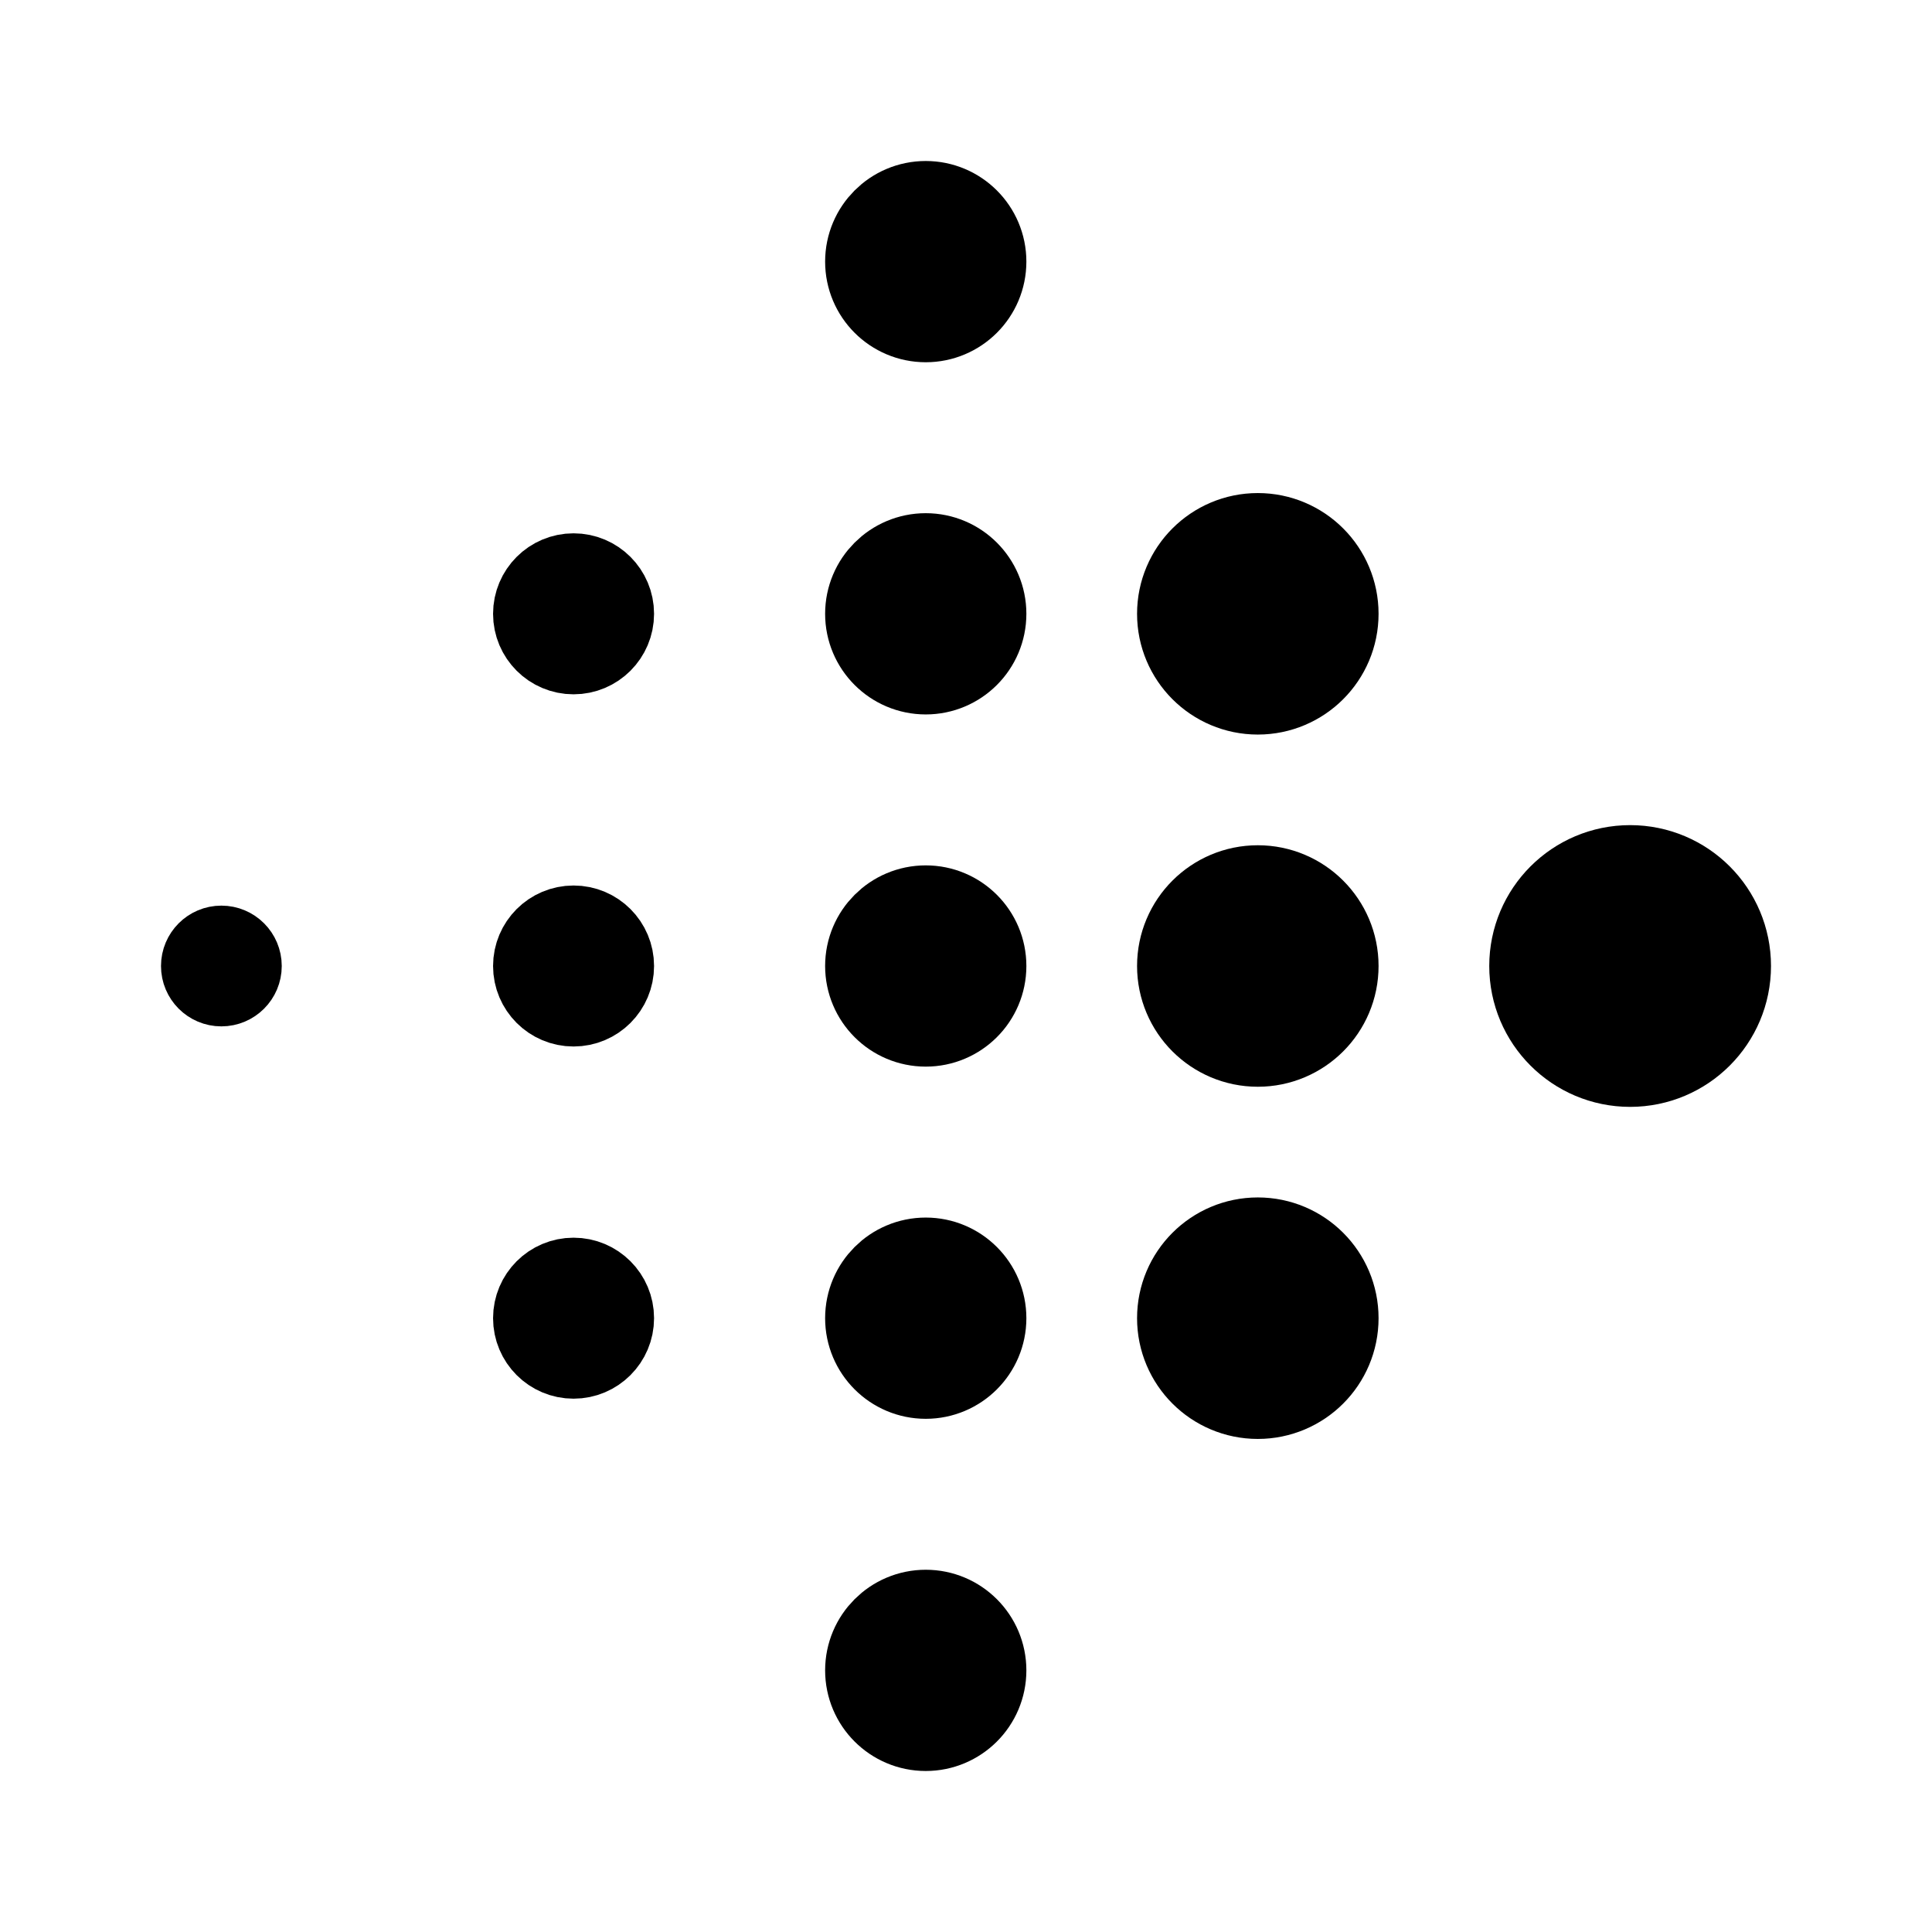 <svg xmlns="http://www.w3.org/2000/svg" width="192" height="192" fill="none"><circle cx="22" cy="96" r="3" stroke="#000" stroke-width="6"/><circle cx="57" cy="96" r="4" stroke="#000" stroke-width="8"/><circle cx="125" cy="96" r="6" stroke="#000" stroke-width="12"/><circle cx="162" cy="96" r="7" stroke="#000" stroke-width="14"/><circle cx="57" cy="131" r="4" stroke="#000" stroke-width="8"/><circle cx="125" cy="131" r="6" stroke="#000" stroke-width="12"/><circle cx="57" cy="61" r="4" stroke="#000" stroke-width="8"/><circle cx="125" cy="61" r="6" stroke="#000" stroke-width="12"/><circle cx="92" cy="26" r="5" stroke="#000" stroke-width="10"/><circle cx="92" cy="61" r="5" stroke="#000" stroke-width="10"/><circle cx="92" cy="96" r="5" stroke="#000" stroke-width="10"/><circle cx="92" cy="131" r="5" stroke="#000" stroke-width="10"/><circle cx="92" cy="166" r="5" stroke="#000" stroke-width="10"/></svg>